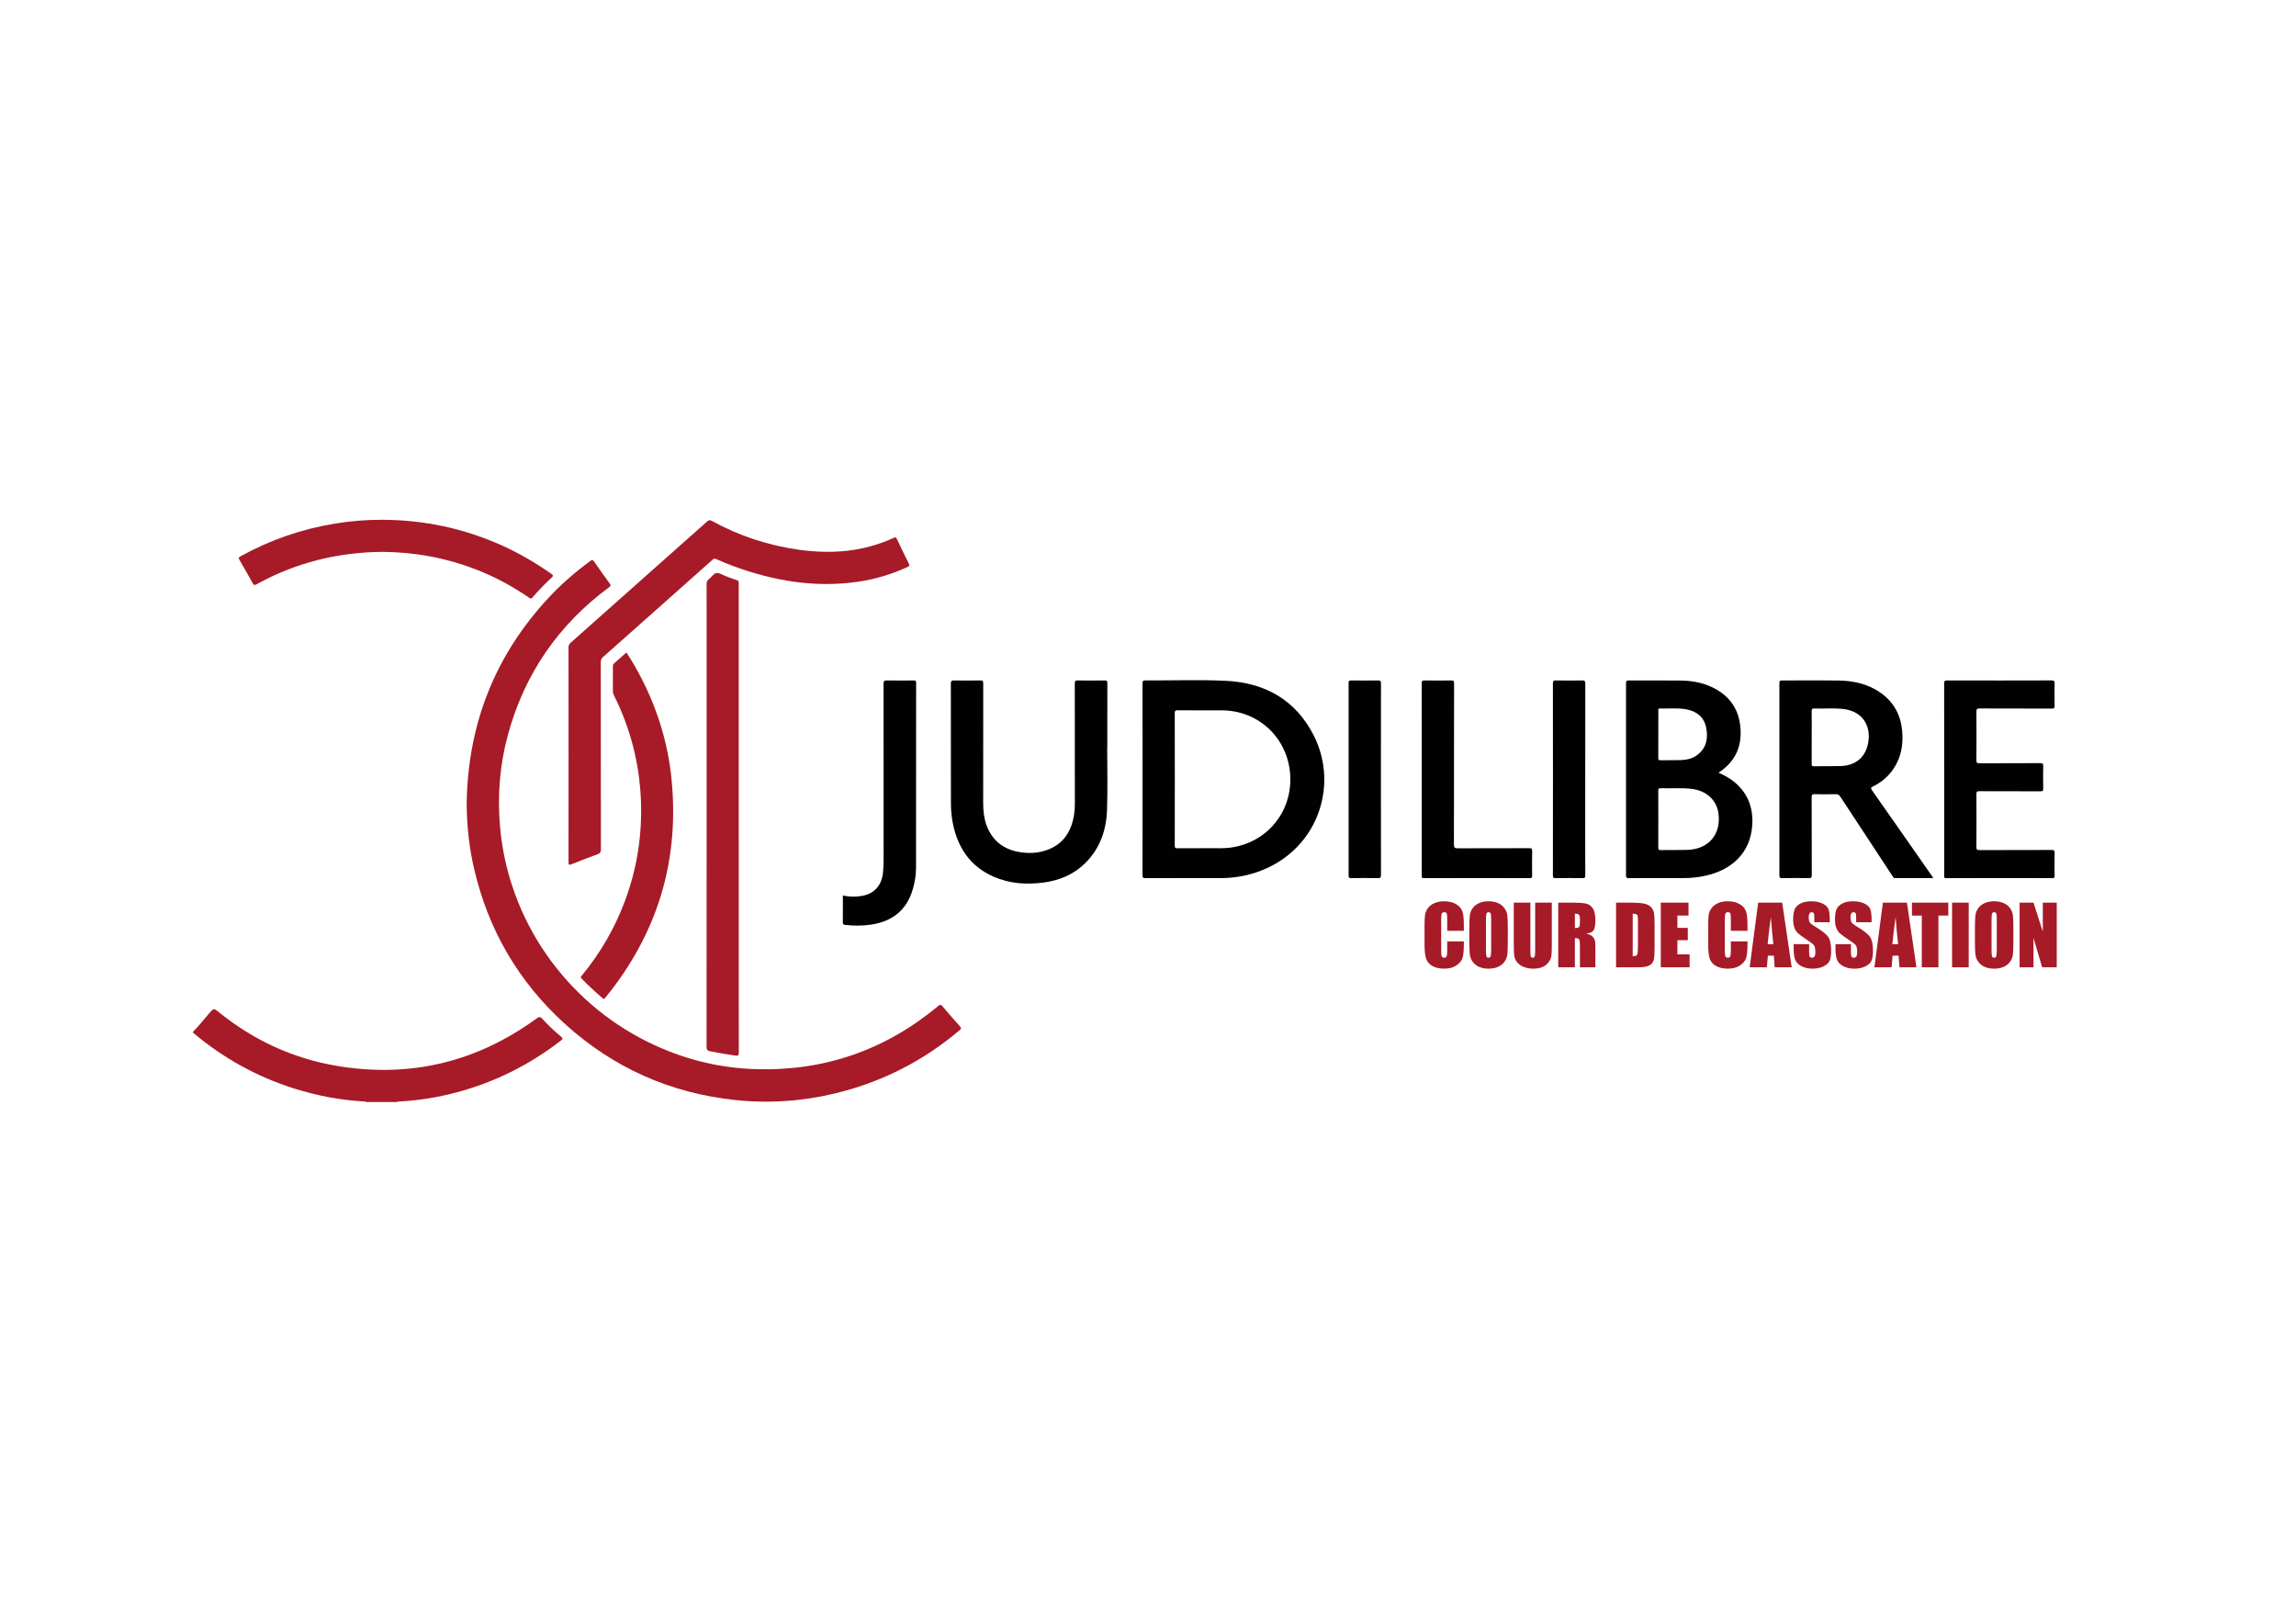 <?xml version="1.0" encoding="UTF-8" standalone="no"?>
<svg
   xmlns:dc="http://purl.org/dc/elements/1.1/"
   xmlns:cc="http://creativecommons.org/ns#"
   xmlns:rdf="http://www.w3.org/1999/02/22-rdf-syntax-ns#"
   xmlns:svg="http://www.w3.org/2000/svg"
   xmlns="http://www.w3.org/2000/svg"
   xmlns:sodipodi="http://sodipodi.sourceforge.net/DTD/sodipodi-0.dtd"
   xmlns:inkscape="http://www.inkscape.org/namespaces/inkscape"
   version="1.1"
   id="svg2"
   xml:space="preserve"
   width="1122.52"
   height="793.701"
   viewBox="0 0 1122.52 793.701"
   sodipodi:docname="Logo_judilibre.svg"
   inkscape:version="1.0.2 (e86c870879, 2021-01-15)"><defs
     id="defs6"><clipPath
       clipPathUnits="userSpaceOnUse"
       id="clipPath18"><path
         d="M 0,595.276 H 841.89 V 0 H 0 Z"
         id="path16" /></clipPath></defs><sodipodi:namedview
     pagecolor="#ffffff"
     bordercolor="#666666"
     borderopacity="1"
     objecttolerance="10"
     gridtolerance="10"
     guidetolerance="10"
     inkscape:pageopacity="0"
     inkscape:pageshadow="2"
     inkscape:window-width="1637"
     inkscape:window-height="674"
     id="namedview4"
     showgrid="false"
     inkscape:zoom="1.0091957"
     inkscape:cx="338.80563"
     inkscape:cy="396.85068"
     inkscape:window-x="26"
     inkscape:window-y="23"
     inkscape:window-maximized="0"
     inkscape:current-layer="g10" /><g
     id="g10"
     inkscape:groupmode="layer"
     inkscape:label="Logo Judilibre Cour de cassation"
     transform="matrix(1.333,0,0,-1.333,0,793.701)"><g
       id="g12"><g
         id="g14"
         clip-path="url(#clipPath18)"><g
           id="g20"
           transform="translate(70.751,217.002)"><path
             d="m 0,0 c 2.171,2.168 4.026,4.613 6.041,6.918 1.6,1.829 1.573,1.859 3.447,0.348 12.717,-10.259 27.114,-16.97 43.209,-19.693 26.832,-4.538 51.318,1.315 73.325,17.342 0.88,0.641 1.324,0.791 2.15,-0.118 2.14,-2.355 4.476,-4.527 6.912,-6.578 0.695,-0.585 0.586,-0.833 -0.056,-1.33 -11.497,-8.91 -24.246,-15.302 -38.31,-19.044 -6.981,-1.858 -14.078,-3.021 -21.303,-3.357 -0.177,-0.008 -0.371,0.018 -0.481,-0.175 H 63.507 c -0.202,0.324 -0.531,0.17 -0.798,0.186 -8.685,0.522 -17.173,2.11 -25.466,4.724 C 23.447,-16.43 11.038,-9.562 0,-0.22 Z"
             style="fill:#a71a27;fill-opacity:1;fill-rule:nonzero;stroke:none"
             id="path22" /></g><g
           id="g24"
           transform="translate(171.161,301.053)"><path
             d="m 0,0 c 0.5,28.948 10.4,54.14 30.226,75.36 4.609,4.933 9.704,9.323 15.145,13.32 0.588,0.432 0.869,0.482 1.332,-0.191 1.863,-2.711 3.787,-5.383 5.724,-8.043 0.43,-0.591 0.549,-0.872 -0.176,-1.408 C 33.616,65.267 21.189,47.22 15.115,24.86 12.085,13.708 11.22,2.36 12.267,-9.153 c 3.077,-33.814 23.864,-63.504 53.95,-78.451 12.516,-6.218 25.765,-9.654 39.75,-10.087 25.277,-0.781 47.607,7.01 67.016,23.179 0.657,0.548 0.965,0.544 1.52,-0.116 2.094,-2.493 4.231,-4.951 6.411,-7.369 0.558,-0.621 0.502,-0.89 -0.116,-1.413 -13.226,-11.202 -28.251,-18.882 -45.081,-23.033 -12.231,-3.016 -24.636,-3.894 -37.151,-2.578 -23.804,2.505 -44.673,11.767 -62.415,27.815 C 19.064,-65.75 7.953,-46.703 2.735,-24.264 0.882,-16.297 0.025,-8.202 0,0"
             style="fill:#a71a27;fill-opacity:1;fill-rule:nonzero;stroke:none"
             id="path26" /></g><g
           id="g28"
           transform="translate(208.533,318.723)"><path
             d="m 0,0 c 0,13.1 0.006,26.2 -0.016,39.299 -0.002,0.724 0.217,1.202 0.754,1.679 16.718,14.827 33.425,29.666 50.116,44.523 0.599,0.534 1.022,0.553 1.706,0.177 C 62.558,80.17 73.247,76.69 84.533,75.104 96.5,73.422 108.176,74.37 119.3,79.48 c 0.668,0.307 0.871,0.109 1.135,-0.447 1.439,-3.033 2.881,-6.066 4.385,-9.068 0.362,-0.722 0.08,-0.913 -0.499,-1.181 -5.775,-2.673 -11.812,-4.472 -18.102,-5.397 -15.857,-2.333 -31.096,0.315 -45.97,5.784 -2.056,0.756 -4.072,1.626 -6.08,2.506 -0.555,0.244 -0.889,0.201 -1.337,-0.199 C 45.41,64.857 37.972,58.255 30.539,51.649 24.578,46.352 18.625,41.046 12.645,35.771 12.04,35.237 11.813,34.699 11.814,33.895 c 0.022,-22.907 0.01,-45.813 0.043,-68.72 0.001,-0.969 -0.283,-1.383 -1.184,-1.712 -3.223,-1.171 -6.424,-2.41 -9.604,-3.697 -1.014,-0.41 -1.088,-0.086 -1.087,0.824 C 0.008,-26.273 0,-13.137 0,0"
             style="fill:#a71a27;fill-opacity:1;fill-rule:nonzero;stroke:none"
             id="path30" /></g><g
           id="g32"
           transform="translate(430.883,309.68)"><path
             d="m 0,0 c 0,-8.119 0.011,-16.238 -0.018,-24.357 -0.002,-0.748 0.155,-0.981 0.945,-0.973 4.062,0.044 8.126,-0.001 12.189,0.029 2.375,0.018 4.749,-0.103 7.124,0.197 13.388,1.696 22.811,12.949 22.094,26.433 C 41.607,15.004 30.808,25.254 17.119,25.259 11.775,25.261 6.431,25.232 1.087,25.285 0.14,25.294 -0.024,25.018 -0.021,24.137 0.016,16.091 0,8.045 0,0 m -11.831,0.011 c 0,11.709 0.008,23.418 -0.018,35.127 -10e-4,0.814 0.144,1.092 1.043,1.088 9.851,-0.049 19.72,0.32 29.549,-0.145 14.325,-0.678 25.613,-7.013 32.225,-20.054 9.562,-18.863 0.981,-42.947 -21.323,-50.264 -4.127,-1.354 -8.377,-2.014 -12.725,-2.015 -9.192,-10e-4 -18.385,0.014 -27.577,-0.021 -0.918,-0.004 -1.206,0.151 -1.202,1.157 0.044,11.708 0.028,23.417 0.028,35.127"
             style="fill:#010101;fill-opacity:1;fill-rule:nonzero;stroke:none"
             id="path34" /></g><g
           id="g36"
           transform="translate(608.22,326.099)"><path
             d="m 0,0 c 0,-2.887 0.016,-5.773 -0.012,-8.66 -0.006,-0.59 0.116,-0.821 0.767,-0.809 2.559,0.05 5.122,-0.025 7.678,0.072 2.181,0.083 4.286,0.611 6.034,2 3.288,2.612 3.849,6.171 3.061,9.987 C 16.737,6.42 14.052,8.48 10.341,9.192 7.088,9.817 3.775,9.4 0.49,9.501 -0.231,9.524 0.011,8.996 0.009,8.66 -0.006,5.773 0,2.887 0,0 m 0,-31.036 c 0,-3.509 0.021,-7.018 -0.018,-10.527 -0.006,-0.687 0.182,-0.85 0.853,-0.84 3.255,0.048 6.512,-0.023 9.765,0.065 7.906,0.212 12.585,5.822 11.423,13.618 -0.708,4.754 -4.545,8.167 -9.851,8.764 -3.757,0.423 -7.528,0.114 -11.29,0.233 -0.72,0.023 -0.907,-0.181 -0.899,-0.897 C 0.021,-24.091 0,-27.564 0,-31.036 m 22.069,17.008 c 2.419,-1.067 4.55,-2.243 6.389,-3.891 4.613,-4.135 6.406,-9.368 5.989,-15.439 -0.688,-10.008 -7.413,-16.285 -17.09,-18.439 -2.685,-0.598 -5.404,-0.886 -8.16,-0.879 -6.664,0.015 -13.328,0.024 -19.991,-0.017 -0.875,-0.006 -1.057,0.237 -1.056,1.074 0.024,23.45 0.024,46.899 0,70.349 -0.001,0.836 0.178,1.082 1.055,1.076 6.334,-0.042 12.669,0.029 19.003,-0.04 4.664,-0.052 9.161,-0.967 13.235,-3.354 5.672,-3.323 8.456,-8.381 8.736,-14.885 0.286,-6.664 -2.367,-11.822 -8.11,-15.555"
             style="fill:#010101;fill-opacity:1;fill-rule:nonzero;stroke:none"
             id="path38" /></g><g
           id="g40"
           transform="translate(664.476,325.134)"><path
             d="m 0,0 c 0,-3.292 0.012,-6.583 -0.011,-9.875 -0.005,-0.573 0.077,-0.835 0.752,-0.825 3.258,0.048 6.517,-0.024 9.773,0.067 5.843,0.161 9.541,3.5 10.298,9.185 0.822,6.175 -2.611,10.79 -8.778,11.677 C 8.397,10.752 4.725,10.343 1.071,10.479 0.253,10.51 -0.043,10.339 -0.024,9.436 0.039,6.292 0,3.146 0,0 m 44.6,-51.706 c -4.82,0 -9.426,0.009 -14.032,-0.011 -0.526,-0.003 -0.67,0.339 -0.886,0.668 -6.405,9.732 -12.819,19.459 -19.199,29.208 -0.435,0.666 -0.87,0.909 -1.659,0.893 -2.598,-0.053 -5.201,-0.066 -7.799,0.005 -0.908,0.025 -1.045,-0.285 -1.042,-1.094 0.027,-9.513 0.004,-19.026 0.038,-28.54 0.003,-0.882 -0.164,-1.173 -1.111,-1.154 -3.222,0.065 -6.445,0.049 -9.667,0.008 -0.798,-0.01 -1.099,0.116 -1.098,1.033 0.03,23.49 0.03,46.981 0.001,70.471 -0.001,0.864 0.259,0.989 1.035,0.985 6.958,-0.03 13.917,0.06 20.874,-0.042 5.504,-0.081 10.739,-1.3 15.318,-4.553 4.771,-3.389 7.272,-8.116 7.799,-13.865 0.458,-4.996 -0.328,-9.756 -3.225,-14.015 -1.896,-2.788 -4.393,-4.878 -7.392,-6.36 -0.827,-0.409 -1.032,-0.611 -0.421,-1.478 7.253,-10.311 14.456,-20.656 21.671,-30.992 0.226,-0.323 0.444,-0.652 0.795,-1.167"
             style="fill:#010101;fill-opacity:1;fill-rule:nonzero;stroke:none"
             id="path42" /></g><g
           id="g44"
           transform="translate(270.942,295.297)"><path
             d="m 0,0 c 0,-28.608 -0.007,-57.218 0.025,-85.826 0.002,-1.105 -0.232,-1.281 -1.314,-1.125 -3.076,0.441 -6.136,0.951 -9.182,1.57 -0.995,0.203 -1.324,0.534 -1.323,1.609 0.034,44.12 0.029,88.24 0.029,132.36 0,12.439 0.008,24.878 -0.018,37.316 -0.002,0.809 0.196,1.367 0.857,1.855 0.991,0.731 1.728,2.13 2.861,2.246 1.065,0.109 2.226,-0.762 3.352,-1.181 1.334,-0.497 2.666,-1.003 4.019,-1.441 C -0.141,87.205 0.088,86.94 0.005,86.374 -0.027,86.159 0,85.936 0,85.716 0,57.144 0,28.572 0,0"
             style="fill:#a71a27;fill-opacity:1;fill-rule:nonzero;stroke:none"
             id="path46" /></g><g
           id="g48"
           transform="translate(406.087,321.433)"><path
             d="m 0,0 c 0,-7.647 0.197,-15.3 -0.056,-22.939 -0.246,-7.439 -2.572,-14.213 -8.019,-19.594 -4.214,-4.163 -9.411,-6.327 -15.217,-7.1 -6.345,-0.847 -12.579,-0.425 -18.495,2.193 -8.193,3.626 -12.757,10.167 -14.671,18.732 -0.615,2.755 -0.864,5.554 -0.863,8.379 0.005,14.526 0.015,29.053 -0.025,43.579 -0.003,1.043 0.31,1.238 1.267,1.221 3.185,-0.058 6.373,-0.059 9.558,0.002 0.886,0.016 1.053,-0.252 1.052,-1.081 -0.026,-14.6 -0.017,-29.199 -0.019,-43.799 -10e-4,-2.98 0.296,-5.921 1.414,-8.707 2.254,-5.613 6.548,-8.6 12.438,-9.441 3.195,-0.456 6.359,-0.274 9.417,0.797 5.786,2.025 8.805,6.343 9.925,12.179 0.332,1.729 0.429,3.48 0.428,5.239 -0.002,14.563 0.009,29.126 -0.024,43.689 -0.002,0.911 0.207,1.142 1.123,1.124 3.259,-0.063 6.519,-0.063 9.778,0 0.903,0.018 1.047,-0.279 1.044,-1.092 C 0.025,15.588 0.037,7.794 0.037,0 Z"
             style="fill:#010101;fill-opacity:1;fill-rule:nonzero;stroke:none"
             id="path50" /></g><g
           id="g52"
           transform="translate(713.075,309.766)"><path
             d="m 0,0 c 0,11.672 0.012,23.344 -0.023,35.017 -0.003,0.911 0.21,1.125 1.123,1.122 12.745,-0.034 25.489,-0.037 38.233,0.005 1.007,0.003 1.183,-0.284 1.161,-1.204 -0.063,-2.706 -0.061,-5.416 0,-8.122 0.02,-0.856 -0.254,-1.006 -1.047,-1.004 C 30.622,25.843 21.796,25.811 12.97,25.86 11.957,25.866 11.804,25.566 11.81,24.651 11.852,18.724 11.856,12.796 11.806,6.869 11.798,5.924 12.069,5.755 12.953,5.76 20.351,5.798 27.749,5.757 35.146,5.81 36.161,5.817 36.339,5.515 36.318,4.592 36.256,1.885 36.254,-0.824 36.32,-3.53 c 0.022,-0.864 -0.256,-0.993 -1.036,-0.991 -7.471,0.03 -14.942,0.002 -22.413,0.041 -0.872,0.004 -1.064,-0.234 -1.059,-1.076 0.036,-6.44 0.039,-12.88 -0.002,-19.319 -0.006,-0.92 0.154,-1.213 1.162,-1.207 8.789,0.049 17.579,0.014 26.368,0.05 0.895,0.004 1.177,-0.189 1.154,-1.12 -0.064,-2.78 -0.043,-5.562 -0.008,-8.342 0.008,-0.648 -0.118,-0.863 -0.825,-0.861 -12.965,0.023 -25.929,0.029 -38.892,-0.008 C -0.168,-36.366 0,-35.876 0,-35.347 Z"
             style="fill:#010101;fill-opacity:1;fill-rule:nonzero;stroke:none"
             id="path54" /></g><g
           id="g56"
           transform="translate(229.744,356.147)"><path
             d="m 0,0 c 2.187,-3.281 4.091,-6.644 5.838,-10.097 5.727,-11.324 9.374,-23.298 10.671,-35.906 2.966,-28.852 -4.345,-54.853 -22.08,-77.875 -0.736,-0.955 -1.53,-1.867 -2.266,-2.822 -0.293,-0.381 -0.505,-0.398 -0.872,-0.088 -2.688,2.265 -5.234,4.679 -7.703,7.179 -0.627,0.634 -0.11,0.936 0.209,1.324 6.645,8.087 11.83,17.017 15.528,26.807 4.553,12.056 6.529,24.54 5.997,37.396 -0.558,13.496 -3.848,26.319 -9.904,38.414 -0.234,0.468 -0.38,0.92 -0.376,1.453 0.017,3 0.009,5.999 0.006,8.999 0,0.439 -0.014,0.835 0.388,1.18 C -3.042,-2.727 -1.553,-1.378 0,0"
             style="fill:#a71a27;fill-opacity:1;fill-rule:nonzero;stroke:none"
             id="path58" /></g><g
           id="g60"
           transform="translate(140.429,393.051)"><path
             d="m 0,0 c -16.642,-0.121 -31.998,-3.986 -46.306,-11.871 -0.773,-0.426 -1.056,-0.329 -1.464,0.415 -1.579,2.882 -3.208,5.736 -4.87,8.57 -0.37,0.631 -0.286,0.868 0.343,1.217 10.872,6.018 22.436,10.021 34.699,12.038 5.715,0.94 11.47,1.415 17.252,1.398 C 15.066,11.72 29.837,8.625 43.893,2.246 50.2,-0.617 56.15,-4.093 61.804,-8.089 c 0.694,-0.491 0.749,-0.76 0.106,-1.351 -2.48,-2.278 -4.818,-4.7 -7.01,-7.256 -0.428,-0.5 -0.708,-0.516 -1.235,-0.151 C 42.544,-9.146 30.325,-4.074 17.021,-1.607 11.289,-0.544 5.503,-0.064 0,0"
             style="fill:#a71a27;fill-opacity:1;fill-rule:nonzero;stroke:none"
             id="path62" /></g><g
           id="g64"
           transform="translate(521.454,309.707)"><path
             d="m 0,0 c 0,11.709 0.01,23.419 -0.02,35.128 -0.001,0.851 0.199,1.084 1.063,1.069 3.223,-0.055 6.446,-0.057 9.668,10e-4 0.9,0.016 1.145,-0.191 1.143,-1.122 -0.03,-19.686 -0.01,-39.373 -0.053,-59.059 -0.002,-1.185 0.345,-1.385 1.436,-1.379 8.717,0.046 17.433,0.016 26.15,0.042 0.815,0.003 1.13,-0.136 1.109,-1.052 -0.065,-2.999 -0.043,-6.001 -0.011,-9.001 0.008,-0.669 -0.106,-0.927 -0.871,-0.925 -12.928,0.027 -25.856,0.031 -38.785,-0.005 -0.95,-0.003 -0.833,0.474 -0.833,1.065 C 0.002,-23.492 0,-11.746 0,0"
             style="fill:#010101;fill-opacity:1;fill-rule:nonzero;stroke:none"
             id="path66" /></g><g
           id="g68"
           transform="translate(309.141,267.043)"><path
             d="m 0,0 c 2.43,-0.55 4.767,-0.551 7.088,-0.136 4.559,0.817 7.241,3.926 7.659,8.844 0.121,1.418 0.187,2.845 0.188,4.268 0.011,21.551 0.015,43.103 -0.016,64.654 -0.002,0.998 0.244,1.255 1.238,1.234 3.259,-0.068 6.519,-0.041 9.778,-0.012 0.658,0.006 0.933,-0.084 0.932,-0.861 C 26.842,55.415 26.858,32.839 26.832,10.263 26.829,7.554 26.407,4.876 25.637,2.268 23.342,-5.512 17.96,-9.63 10.085,-10.721 c -3.091,-0.427 -6.199,-0.418 -9.304,-0.05 -0.492,0.059 -0.799,0.136 -0.794,0.757 C 0.015,-6.725 0,-3.435 0,0"
             style="fill:#010101;fill-opacity:1;fill-rule:nonzero;stroke:none"
             id="path70" /></g><g
           id="g72"
           transform="translate(506.477,309.602)"><path
             d="m 0,0 c 0,-11.672 -0.015,-23.345 0.025,-35.017 0.004,-0.981 -0.244,-1.201 -1.197,-1.182 -3.259,0.065 -6.518,0.048 -9.778,0.008 -0.715,-0.009 -0.899,0.178 -0.898,0.896 0.02,23.564 0.02,47.128 0,70.692 0,0.71 0.171,0.91 0.894,0.901 3.296,-0.041 6.593,-0.047 9.888,0.002 0.84,0.013 1.09,-0.18 1.087,-1.063 C -0.011,23.491 0,11.746 0,0"
             style="fill:#010101;fill-opacity:1;fill-rule:nonzero;stroke:none"
             id="path74" /></g><g
           id="g76"
           transform="translate(569.579,309.765)"><path
             d="m 0,0 c 0,11.672 0.012,23.345 -0.022,35.017 -0.003,0.911 0.206,1.143 1.123,1.125 3.184,-0.064 6.372,-0.065 9.557,0 0.949,0.019 1.201,-0.196 1.199,-1.181 -0.035,-18.917 -0.025,-37.834 -0.025,-56.751 0,-4.537 -0.02,-9.075 0.02,-13.612 0.006,-0.785 -0.22,-0.963 -0.975,-0.953 -3.295,0.042 -6.593,0.049 -9.888,-0.004 -0.825,-0.014 -1.011,0.196 -1.01,1.012 C 0.01,-23.564 0,-11.782 0,0"
             style="fill:#010101;fill-opacity:1;fill-rule:nonzero;stroke:none"
             id="path78" /></g><g
           id="g80"
           transform="translate(536.892,254.095)"><path
             d="m 0,0 h -6.099 v 4.122 c 0,1.198 -0.065,1.946 -0.195,2.243 -0.131,0.298 -0.418,0.447 -0.862,0.447 -0.502,0 -0.822,-0.181 -0.956,-0.542 C -8.247,5.908 -8.315,5.127 -8.315,3.926 V -7.09 c 0,-1.152 0.068,-1.904 0.203,-2.256 0.134,-0.351 0.439,-0.527 0.913,-0.527 0.453,0 0.751,0.176 0.89,0.528 0.14,0.353 0.21,1.18 0.21,2.482 v 2.981 H 0 v -0.924 c 0,-2.455 -0.171,-4.196 -0.514,-5.222 -0.342,-1.028 -1.101,-1.927 -2.274,-2.7 -1.174,-0.772 -2.62,-1.159 -4.339,-1.159 -1.787,0 -3.26,0.327 -4.419,0.982 -1.158,0.654 -1.927,1.559 -2.303,2.717 -0.377,1.157 -0.565,2.898 -0.565,5.222 v 6.929 c 0,1.709 0.058,2.99 0.174,3.846 0.116,0.853 0.461,1.676 1.036,2.467 0.574,0.791 1.371,1.413 2.39,1.869 1.019,0.453 2.19,0.68 3.513,0.68 1.796,0 3.279,-0.351 4.447,-1.054 C -1.685,9.069 -0.917,8.194 -0.55,7.146 -0.184,6.098 0,4.467 0,2.253 Z"
             style="fill:#a71a27;fill-opacity:1;fill-rule:nonzero;stroke:none"
             id="path82" /></g><g
           id="g84"
           transform="translate(546.917,258.328)"><path
             d="M 0,0 C 0,1.104 -0.061,1.81 -0.182,2.116 -0.303,2.425 -0.551,2.578 -0.928,2.578 -1.246,2.578 -1.49,2.454 -1.659,2.204 -1.828,1.956 -1.913,1.221 -1.913,0 v -11.074 c 0,-1.377 0.056,-2.227 0.167,-2.549 0.111,-0.322 0.369,-0.483 0.775,-0.483 0.415,0 0.681,0.185 0.797,0.556 0.115,0.371 0.174,1.255 0.174,2.652 z m 6.099,-7.793 c 0,-2.383 -0.056,-4.07 -0.167,-5.062 -0.111,-0.991 -0.458,-1.896 -1.043,-2.716 -0.584,-0.821 -1.374,-1.45 -2.368,-1.89 -0.996,-0.439 -2.155,-0.659 -3.477,-0.659 -1.256,0 -2.384,0.208 -3.383,0.623 -1,0.414 -1.804,1.037 -2.412,1.867 -0.608,0.83 -0.971,1.734 -1.087,2.71 -0.116,0.977 -0.174,2.686 -0.174,5.127 v 4.058 c 0,2.382 0.056,4.069 0.167,5.06 0.111,0.991 0.458,1.898 1.043,2.718 0.584,0.82 1.374,1.45 2.368,1.89 0.996,0.439 2.154,0.659 3.478,0.659 1.255,0 2.383,-0.208 3.382,-0.622 1,-0.416 1.803,-1.038 2.412,-1.868 C 5.446,3.271 5.809,2.368 5.925,1.392 6.041,0.415 6.099,-1.294 6.099,-3.735 Z"
             style="fill:#a71a27;fill-opacity:1;fill-rule:nonzero;stroke:none"
             id="path86" /></g><g
           id="g88"
           transform="translate(569.154,264.422)"><path
             d="m 0,0 v -15.85 c 0,-1.796 -0.059,-3.059 -0.174,-3.786 -0.116,-0.728 -0.459,-1.475 -1.029,-2.242 -0.569,-0.767 -1.32,-1.348 -2.252,-1.742 -0.933,-0.397 -2.031,-0.594 -3.296,-0.594 -1.4,0 -2.637,0.234 -3.709,0.703 -1.072,0.469 -1.874,1.079 -2.404,1.831 -0.532,0.752 -0.846,1.546 -0.943,2.38 -0.096,0.836 -0.144,2.591 -0.144,5.267 V 0 h 6.098 v -17.783 c 0,-1.035 0.056,-1.697 0.167,-1.986 0.112,-0.288 0.336,-0.431 0.674,-0.431 0.386,0 0.635,0.158 0.746,0.476 0.111,0.317 0.166,1.067 0.166,2.248 L -6.1,0 Z"
             style="fill:#a71a27;fill-opacity:1;fill-rule:nonzero;stroke:none"
             id="path90" /></g><g
           id="g92"
           transform="translate(577.614,260.365)"><path
             d="m 0,0 v -5.273 c 0.687,0 1.167,0.095 1.441,0.285 0.276,0.191 0.413,0.808 0.413,1.853 v 1.304 c 0,0.752 -0.132,1.245 -0.398,1.479 C 1.19,-0.117 0.705,0 0,0 m -6.099,4.058 h 4.318 C 1.097,4.058 3.045,3.945 4.064,3.721 5.083,3.496 5.913,2.922 6.556,2 7.198,1.076 7.52,-0.396 7.52,-2.417 7.52,-4.263 7.292,-5.503 6.838,-6.138 6.384,-6.772 5.491,-7.153 4.158,-7.28 5.365,-7.583 6.177,-7.988 6.592,-8.496 7.007,-9.004 7.266,-9.471 7.367,-9.895 7.469,-10.32 7.52,-11.489 7.52,-13.403 v -6.255 H 1.854 v 7.881 c 0,1.269 -0.098,2.055 -0.296,2.358 C 1.359,-9.116 0.841,-8.965 0,-8.965 v -10.693 h -6.099 z"
             style="fill:#a71a27;fill-opacity:1;fill-rule:nonzero;stroke:none"
             id="path94" /></g><g
           id="g96"
           transform="translate(598.823,260.365)"><path
             d="m 0,0 v -15.601 c 0.879,0 1.42,0.178 1.623,0.535 0.203,0.356 0.304,1.326 0.304,2.908 v 9.214 c 0,1.074 -0.033,1.762 -0.101,2.065 C 1.758,-0.576 1.604,-0.354 1.362,-0.213 1.121,-0.071 0.667,0 0,0 m -6.099,4.058 h 4.564 C 1.41,4.058 3.402,3.921 4.44,3.647 5.479,3.374 6.269,2.925 6.81,2.3 7.35,1.675 7.687,0.979 7.823,0.213 7.958,-0.555 8.026,-2.061 8.026,-4.307 v -8.305 c 0,-2.129 -0.099,-3.552 -0.297,-4.271 -0.198,-0.717 -0.543,-1.279 -1.036,-1.683 -0.492,-0.407 -1.1,-0.69 -1.825,-0.85 -0.724,-0.162 -1.816,-0.242 -3.274,-0.242 h -7.693 z"
             style="fill:#a71a27;fill-opacity:1;fill-rule:nonzero;stroke:none"
             id="path98" /></g><g
           id="g100"
           transform="translate(609.123,264.422)"><path
             d="M 0,0 H 10.17 V -4.746 H 6.099 v -4.497 h 3.81 v -4.512 h -3.81 v -5.215 h 4.476 v -4.746 H 0 Z"
             style="fill:#a71a27;fill-opacity:1;fill-rule:nonzero;stroke:none"
             id="path102" /></g><g
           id="g104"
           transform="translate(640.922,254.095)"><path
             d="m 0,0 h -6.099 v 4.122 c 0,1.198 -0.065,1.946 -0.195,2.243 -0.131,0.298 -0.418,0.447 -0.862,0.447 -0.502,0 -0.822,-0.181 -0.956,-0.542 C -8.247,5.908 -8.315,5.127 -8.315,3.926 V -7.09 c 0,-1.152 0.068,-1.904 0.203,-2.256 0.134,-0.351 0.439,-0.527 0.913,-0.527 0.453,0 0.751,0.176 0.89,0.528 0.14,0.353 0.21,1.18 0.21,2.482 v 2.981 H 0 v -0.924 c 0,-2.455 -0.171,-4.196 -0.514,-5.222 -0.342,-1.028 -1.101,-1.927 -2.274,-2.7 -1.174,-0.772 -2.62,-1.159 -4.339,-1.159 -1.787,0 -3.26,0.327 -4.419,0.982 -1.158,0.654 -1.927,1.559 -2.303,2.717 -0.377,1.157 -0.565,2.898 -0.565,5.222 v 6.929 c 0,1.709 0.058,2.99 0.174,3.846 0.116,0.853 0.461,1.676 1.036,2.467 0.574,0.791 1.371,1.413 2.39,1.869 1.019,0.453 2.19,0.68 3.513,0.68 1.796,0 3.279,-0.351 4.447,-1.054 C -1.685,9.069 -0.917,8.194 -0.55,7.146 -0.184,6.098 0,4.467 0,2.253 Z"
             style="fill:#a71a27;fill-opacity:1;fill-rule:nonzero;stroke:none"
             id="path106" /></g><g
           id="g108"
           transform="translate(650.42,249.173)"><path
             d="M 0,0 C -0.309,2.687 -0.618,6.006 -0.929,9.961 -1.551,5.42 -1.94,2.1 -2.1,0 Z M 3.232,15.249 6.72,-8.467 H 0.487 L 0.16,-4.204 h -2.181 l -0.368,-4.263 h -6.305 l 3.111,23.716 z"
             style="fill:#a71a27;fill-opacity:1;fill-rule:nonzero;stroke:none"
             id="path110" /></g><g
           id="g112"
           transform="translate(671.099,257.244)"><path
             d="m 0,0 h -5.665 v 1.758 c 0,0.82 -0.072,1.343 -0.217,1.567 -0.145,0.225 -0.387,0.337 -0.724,0.337 -0.368,0 -0.645,-0.151 -0.833,-0.454 -0.189,-0.304 -0.283,-0.763 -0.283,-1.378 0,-0.792 0.106,-1.388 0.318,-1.789 0.202,-0.4 0.776,-0.884 1.723,-1.449 2.715,-1.63 4.425,-2.967 5.13,-4.012 0.705,-1.045 1.058,-2.729 1.058,-5.054 0,-1.689 -0.196,-2.934 -0.587,-3.735 -0.392,-0.801 -1.148,-1.472 -2.268,-2.015 -1.12,-0.541 -2.423,-0.812 -3.911,-0.812 -1.632,0 -3.025,0.312 -4.179,0.937 -1.155,0.625 -1.911,1.421 -2.267,2.388 -0.358,0.967 -0.536,2.339 -0.536,4.116 v 1.553 h 5.664 v -2.886 c 0,-0.888 0.08,-1.46 0.239,-1.714 0.159,-0.254 0.442,-0.38 0.848,-0.38 0.405,0 0.707,0.161 0.905,0.483 0.197,0.322 0.297,0.801 0.297,1.435 0,1.397 -0.189,2.31 -0.566,2.74 -0.385,0.429 -1.337,1.147 -2.853,2.153 -1.517,1.016 -2.521,1.753 -3.014,2.212 -0.492,0.459 -0.9,1.094 -1.223,1.904 -0.325,0.811 -0.486,1.846 -0.486,3.106 0,1.816 0.23,3.144 0.689,3.984 0.458,0.84 1.199,1.496 2.223,1.971 1.024,0.472 2.26,0.71 3.708,0.71 1.584,0 2.934,-0.259 4.05,-0.777 1.115,-0.517 1.854,-1.17 2.216,-1.955 C -0.182,4.157 0,2.822 0,0.937 Z"
             style="fill:#a71a27;fill-opacity:1;fill-rule:nonzero;stroke:none"
             id="path114" /></g><g
           id="g116"
           transform="translate(686.44,257.244)"><path
             d="m 0,0 h -5.665 v 1.758 c 0,0.82 -0.072,1.343 -0.217,1.567 -0.145,0.225 -0.387,0.337 -0.724,0.337 -0.368,0 -0.645,-0.151 -0.833,-0.454 -0.189,-0.304 -0.283,-0.763 -0.283,-1.378 0,-0.792 0.106,-1.388 0.318,-1.789 0.202,-0.4 0.776,-0.884 1.723,-1.449 2.715,-1.63 4.425,-2.967 5.13,-4.012 0.705,-1.045 1.058,-2.729 1.058,-5.054 0,-1.689 -0.196,-2.934 -0.587,-3.735 -0.392,-0.801 -1.148,-1.472 -2.268,-2.015 -1.12,-0.541 -2.423,-0.812 -3.911,-0.812 -1.632,0 -3.025,0.312 -4.179,0.937 -1.155,0.625 -1.911,1.421 -2.267,2.388 -0.358,0.967 -0.536,2.339 -0.536,4.116 v 1.553 h 5.664 v -2.886 c 0,-0.888 0.08,-1.46 0.239,-1.714 0.159,-0.254 0.442,-0.38 0.848,-0.38 0.405,0 0.707,0.161 0.905,0.483 0.197,0.322 0.297,0.801 0.297,1.435 0,1.397 -0.189,2.31 -0.566,2.74 -0.385,0.429 -1.337,1.147 -2.853,2.153 -1.517,1.016 -2.521,1.753 -3.014,2.212 -0.492,0.459 -0.9,1.094 -1.223,1.904 -0.325,0.811 -0.486,1.846 -0.486,3.106 0,1.816 0.23,3.144 0.689,3.984 0.458,0.84 1.199,1.496 2.223,1.971 1.024,0.472 2.26,0.71 3.708,0.71 1.584,0 2.934,-0.259 4.05,-0.777 1.115,-0.517 1.854,-1.17 2.216,-1.955 C -0.182,4.157 0,2.822 0,0.937 Z"
             style="fill:#a71a27;fill-opacity:1;fill-rule:nonzero;stroke:none"
             id="path118" /></g><g
           id="g120"
           transform="translate(696.17,249.173)"><path
             d="M 0,0 C -0.309,2.687 -0.618,6.006 -0.929,9.961 -1.551,5.42 -1.94,2.1 -2.1,0 Z M 3.232,15.249 6.72,-8.467 H 0.487 L 0.16,-4.204 h -2.181 l -0.368,-4.263 h -6.305 l 3.111,23.716 z"
             style="fill:#a71a27;fill-opacity:1;fill-rule:nonzero;stroke:none"
             id="path122" /></g><g
           id="g124"
           transform="translate(714.573,264.422)"><path
             d="m 0,0 v -4.746 h -3.622 v -18.97 h -6.099 v 18.97 h -3.607 V 0 Z"
             style="fill:#a71a27;fill-opacity:1;fill-rule:nonzero;stroke:none"
             id="path126" /></g><path
           d="m 722.062,240.706 h -6.099 v 23.716 h 6.099 z"
           style="fill:#a71a27;fill-opacity:1;fill-rule:nonzero;stroke:none"
           id="path128" /><g
           id="g130"
           transform="translate(732.35,258.328)"><path
             d="M 0,0 C 0,1.104 -0.061,1.81 -0.182,2.116 -0.303,2.425 -0.551,2.578 -0.928,2.578 -1.246,2.578 -1.49,2.454 -1.659,2.204 -1.828,1.956 -1.913,1.221 -1.913,0 v -11.074 c 0,-1.377 0.056,-2.227 0.167,-2.549 0.111,-0.322 0.369,-0.483 0.775,-0.483 0.415,0 0.681,0.185 0.797,0.556 0.115,0.371 0.174,1.255 0.174,2.652 z m 6.099,-7.793 c 0,-2.383 -0.056,-4.07 -0.167,-5.062 -0.111,-0.991 -0.458,-1.896 -1.043,-2.716 -0.584,-0.821 -1.374,-1.45 -2.368,-1.89 -0.996,-0.439 -2.155,-0.659 -3.477,-0.659 -1.256,0 -2.384,0.208 -3.383,0.623 -1,0.414 -1.804,1.037 -2.412,1.867 -0.608,0.83 -0.971,1.734 -1.087,2.71 -0.116,0.977 -0.174,2.686 -0.174,5.127 v 4.058 c 0,2.382 0.056,4.069 0.167,5.06 0.111,0.991 0.458,1.898 1.043,2.718 0.584,0.82 1.374,1.45 2.368,1.89 0.996,0.439 2.154,0.659 3.478,0.659 1.255,0 2.383,-0.208 3.382,-0.622 1,-0.416 1.803,-1.038 2.412,-1.868 C 5.446,3.271 5.809,2.368 5.925,1.392 6.041,0.415 6.099,-1.294 6.099,-3.735 Z"
             style="fill:#a71a27;fill-opacity:1;fill-rule:nonzero;stroke:none"
             id="path132" /></g><g
           id="g134"
           transform="translate(754.34,264.422)"><path
             d="m 0,0 v -23.716 h -5.346 l -3.173,10.781 v -10.781 h -5.099 V 0 h 5.099 L -5.1,-10.679 V 0 Z"
             style="fill:#a71a27;fill-opacity:1;fill-rule:nonzero;stroke:none"
             id="path136" /></g></g></g></g></svg>
